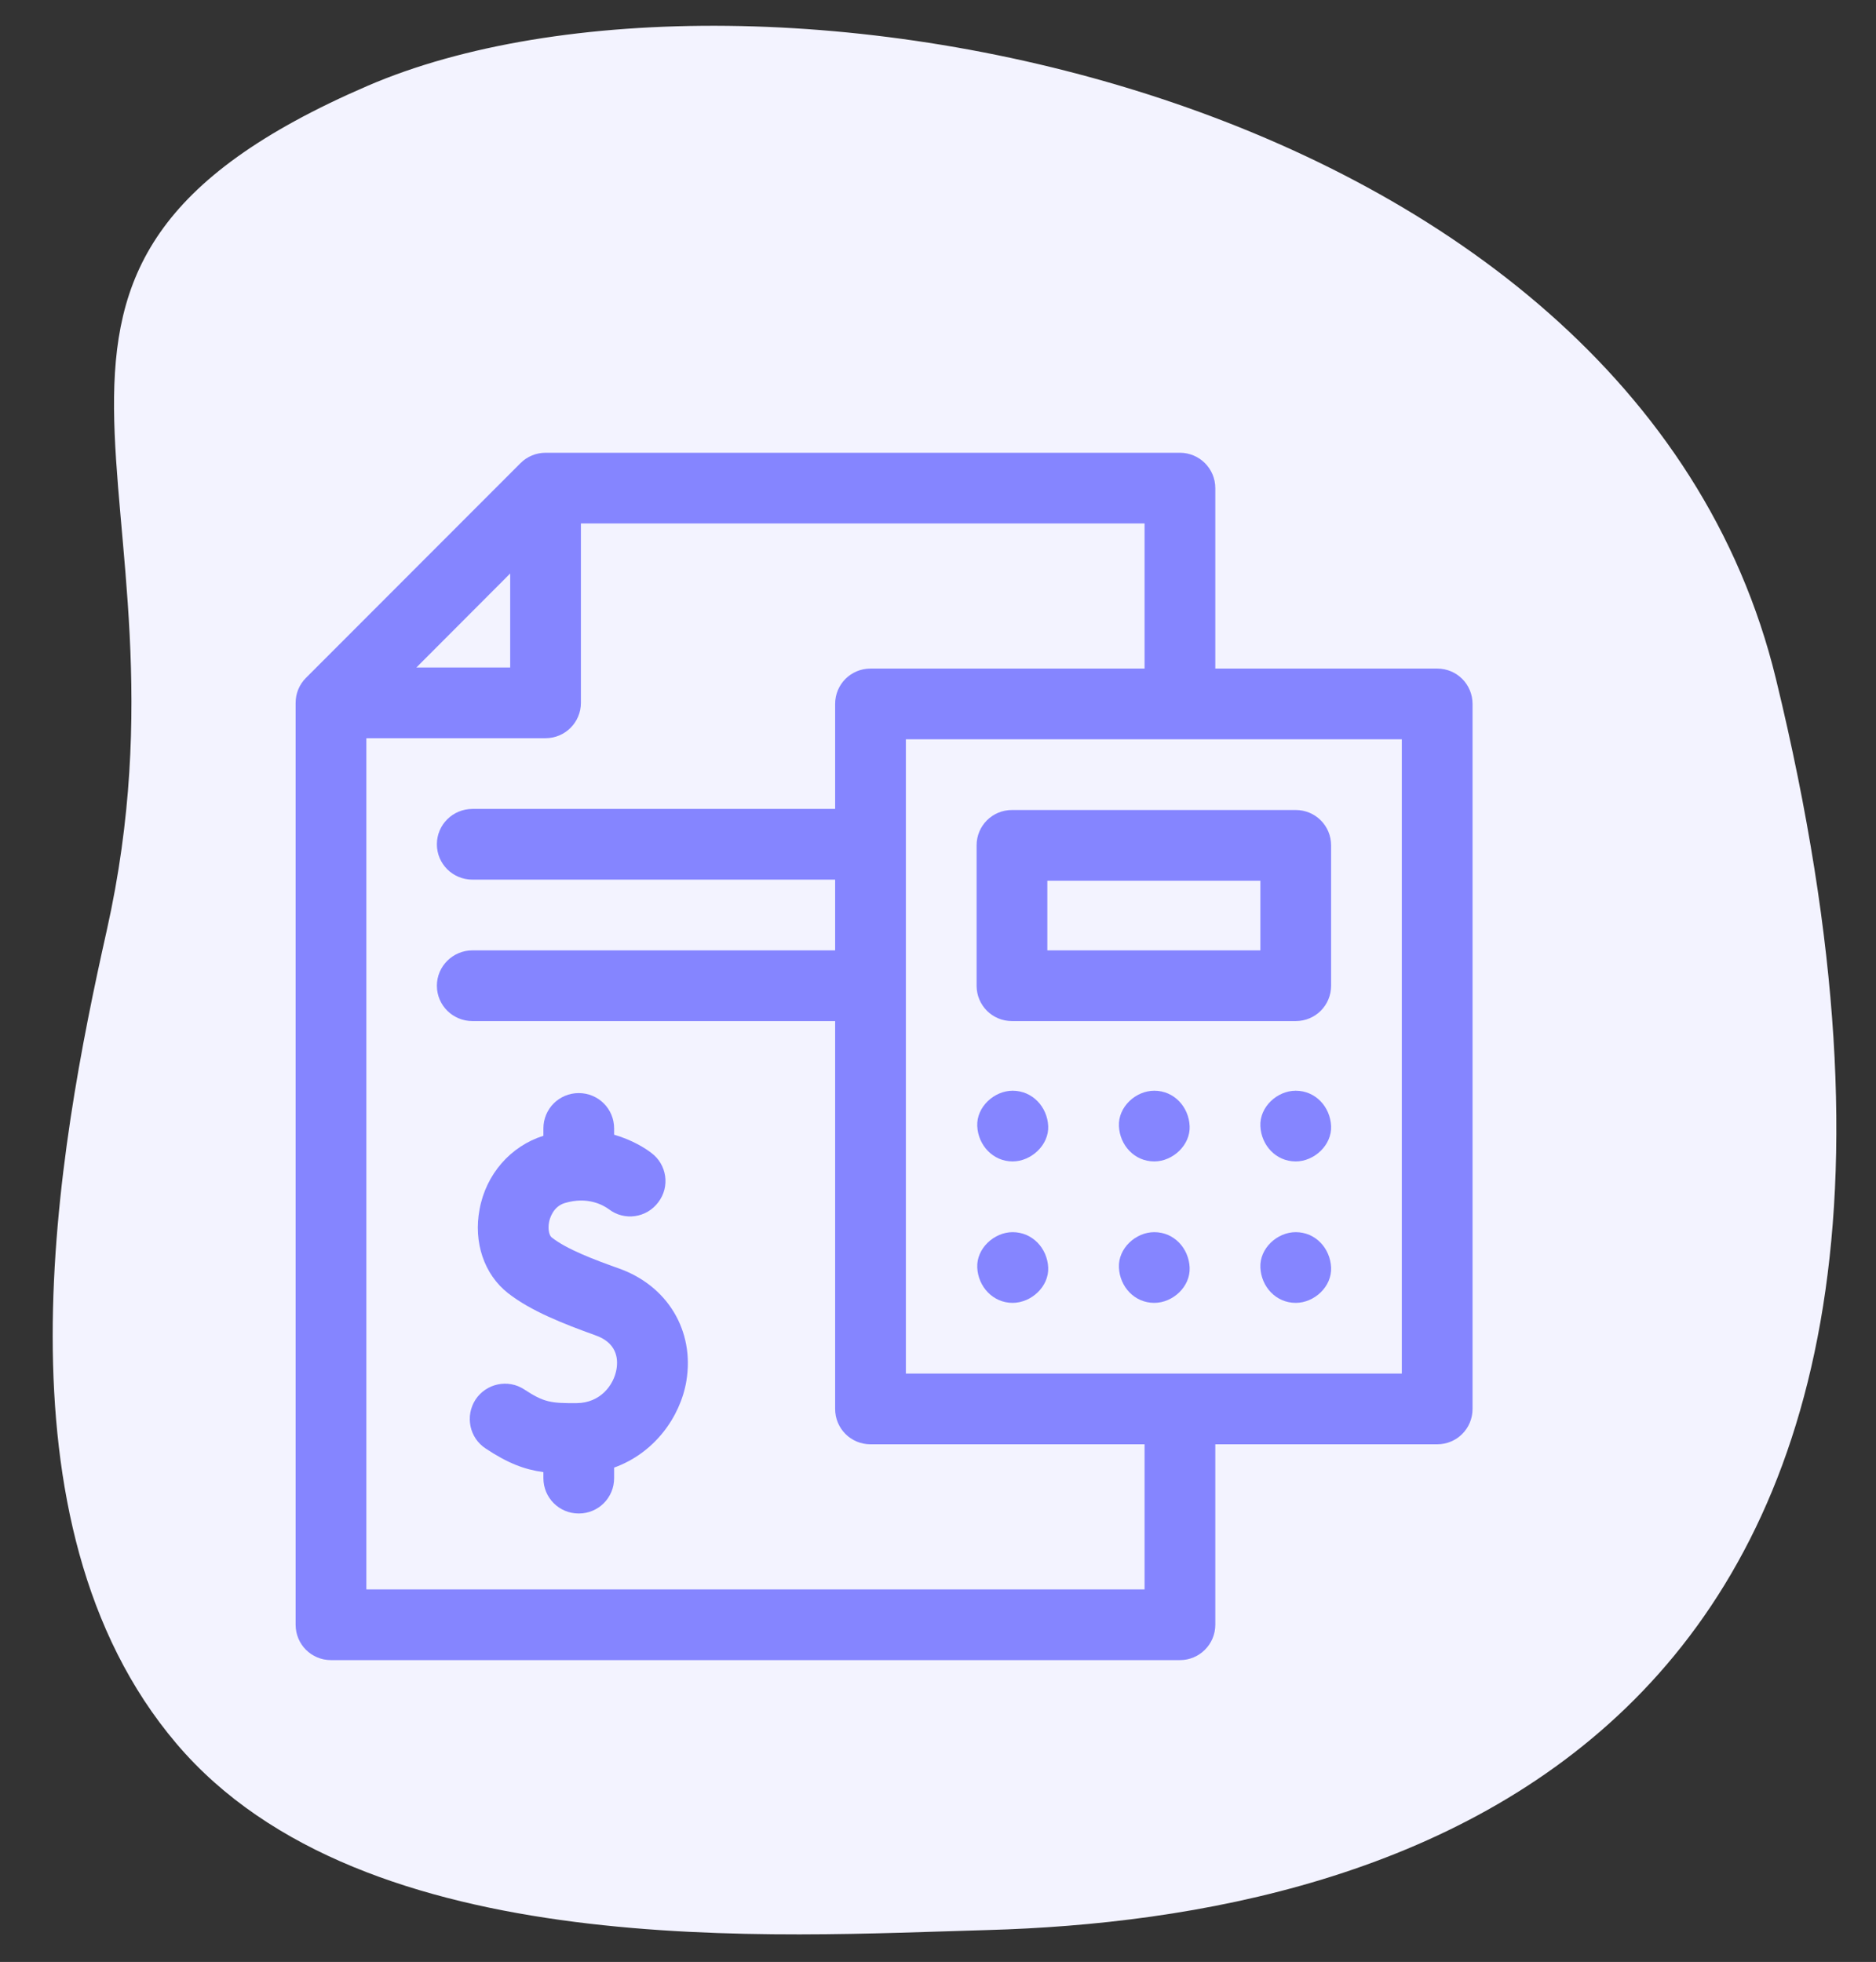 <svg version="1.2" baseProfile="tiny-ps" xmlns="http://www.w3.org/2000/svg" viewBox="0 0 87 91" width="87" height="91">
	<rect x="0" y="0" width="87" height="91" fill="#333333" stroke="none"/>
	<title>icon-budget-svg</title>
	<style>
		tspan { white-space:pre }
		.shp0 { fill: #f3f3ff } 
		.shp1 { fill: #8585ff } 
	</style>
	<path id="Layer" fill-rule="evenodd" class="shp0" d="M4.95 43.16C9.62 22.28 -2.85 12.57 17.05 3.98C34.69 -3.63 75.68 3.98 82.36 31.49C94.37 80.87 65.06 88.98 45.8 89.52C36.16 89.78 16.88 91.13 8.18 80.87C-0.53 70.6 2.67 53.34 4.95 43.16Z" />
	<path id="Layer" class="shp1" d="M31.83 64.06C31.55 65.72 30.35 67.4 28.48 68.07L28.48 68.56C28.48 69.47 27.75 70.2 26.84 70.2C25.93 70.2 25.2 69.47 25.2 68.56L25.2 68.28C24.31 68.16 23.54 67.86 22.53 67.19C21.77 66.7 21.56 65.68 22.05 64.92C22.55 64.16 23.57 63.95 24.32 64.45C25.22 65.04 25.54 65.09 26.75 65.08C27.83 65.07 28.46 64.26 28.59 63.51C28.68 62.98 28.58 62.27 27.6 61.93C26.13 61.4 24.62 60.81 23.56 59.98C22.45 59.11 21.95 57.62 22.24 56.09C22.54 54.46 23.68 53.16 25.2 52.68L25.2 52.34C25.2 51.43 25.93 50.7 26.84 50.7C27.75 50.7 28.48 51.43 28.48 52.34L28.48 52.63C29.34 52.88 29.94 53.27 30.2 53.47C30.93 54.01 31.08 55.04 30.53 55.76C29.99 56.49 28.96 56.64 28.24 56.09C27.98 55.9 27.26 55.48 26.19 55.8C25.64 55.97 25.49 56.53 25.46 56.7C25.4 57.04 25.48 57.31 25.58 57.39C26.27 57.94 27.54 58.42 28.69 58.83C30.96 59.63 32.22 61.73 31.83 64.06Z" />
	<path id="Layer" fill-rule="evenodd" class="shp1" d="M66.65 31.01C67.56 31.01 68.29 31.74 68.29 32.65L68.29 65.35C68.29 66.26 67.56 66.99 66.65 66.99L56.36 66.99L56.36 75.36C56.36 76.27 55.62 77 54.72 77L15.35 77C14.44 77 13.71 76.27 13.71 75.36L13.71 32.6C13.71 32.16 13.88 31.75 14.19 31.44L24.14 21.48C24.45 21.17 24.87 21 25.3 21L54.72 21C55.62 21 56.36 21.73 56.36 22.64L56.36 31.01L66.65 31.01ZM53.08 66.99L40.37 66.99C39.46 66.99 38.73 66.26 38.73 65.35L38.73 47.36L21.91 47.36C21 47.36 20.26 46.63 20.26 45.72C20.26 44.82 21 44.08 21.91 44.08L38.73 44.08L38.73 40.8L21.91 40.8C21 40.8 20.26 40.07 20.26 39.16C20.26 38.25 21 37.52 21.91 37.52L38.73 37.52L38.73 32.65C38.73 31.74 39.46 31.01 40.37 31.01L53.08 31.01L53.08 24.28L26.94 24.28L26.94 32.6C26.94 33.5 26.21 34.24 25.3 34.24L16.99 34.24L16.99 73.72L53.08 73.72L53.08 66.99ZM19.31 30.96L23.66 30.96L23.66 26.6L19.31 30.96ZM65.01 34.29L42.01 34.29L42.01 63.71L65.01 63.71L65.01 34.29Z" />
	<path id="Layer" fill-rule="evenodd" class="shp1" d="M45.29 45.72L45.29 39.21C45.29 38.3 46.02 37.57 46.93 37.57L60.09 37.57C61 37.57 61.73 38.3 61.73 39.21L61.73 45.72C61.73 46.63 61 47.36 60.09 47.36L46.93 47.36C46.02 47.36 45.29 46.63 45.29 45.72ZM48.57 44.08L58.45 44.08L58.45 40.85L48.57 40.85L48.57 44.08Z" />
	<path id="Layer" class="shp1" d="M48.61 52.23C48.65 53.11 47.82 53.87 46.96 53.87C46.05 53.87 45.36 53.12 45.32 52.23C45.28 51.34 46.11 50.59 46.96 50.59C47.88 50.59 48.57 51.34 48.61 52.23Z" />
	<path id="Layer" class="shp1" d="M55.17 52.23C55.21 53.11 54.39 53.87 53.53 53.87C52.61 53.87 51.93 53.12 51.89 52.23C51.85 51.34 52.67 50.59 53.53 50.59C54.45 50.59 55.13 51.34 55.17 52.23Z" />
	<path id="Layer" class="shp1" d="M61.73 52.23C61.77 53.11 60.95 53.87 60.09 53.87C59.17 53.87 58.49 53.12 58.45 52.23C58.41 51.34 59.23 50.59 60.09 50.59C61.01 50.59 61.69 51.34 61.73 52.23Z" />
	<path id="Layer" class="shp1" d="M48.61 58.79C48.65 59.68 47.82 60.43 46.96 60.43C46.05 60.43 45.36 59.68 45.32 58.79C45.28 57.9 46.11 57.15 46.96 57.15C47.88 57.15 48.57 57.9 48.61 58.79Z" />
	<path id="Layer" class="shp1" d="M55.17 58.79C55.21 59.68 54.39 60.43 53.53 60.43C52.61 60.43 51.93 59.68 51.89 58.79C51.85 57.9 52.67 57.15 53.53 57.15C54.45 57.15 55.13 57.9 55.17 58.79Z" />
	<path id="Layer" class="shp1" d="M61.73 58.79C61.77 59.68 60.95 60.43 60.09 60.43C59.17 60.43 58.49 59.68 58.45 58.79C58.41 57.9 59.23 57.15 60.09 57.15C61.01 57.15 61.69 57.9 61.73 58.79Z" />
</svg>